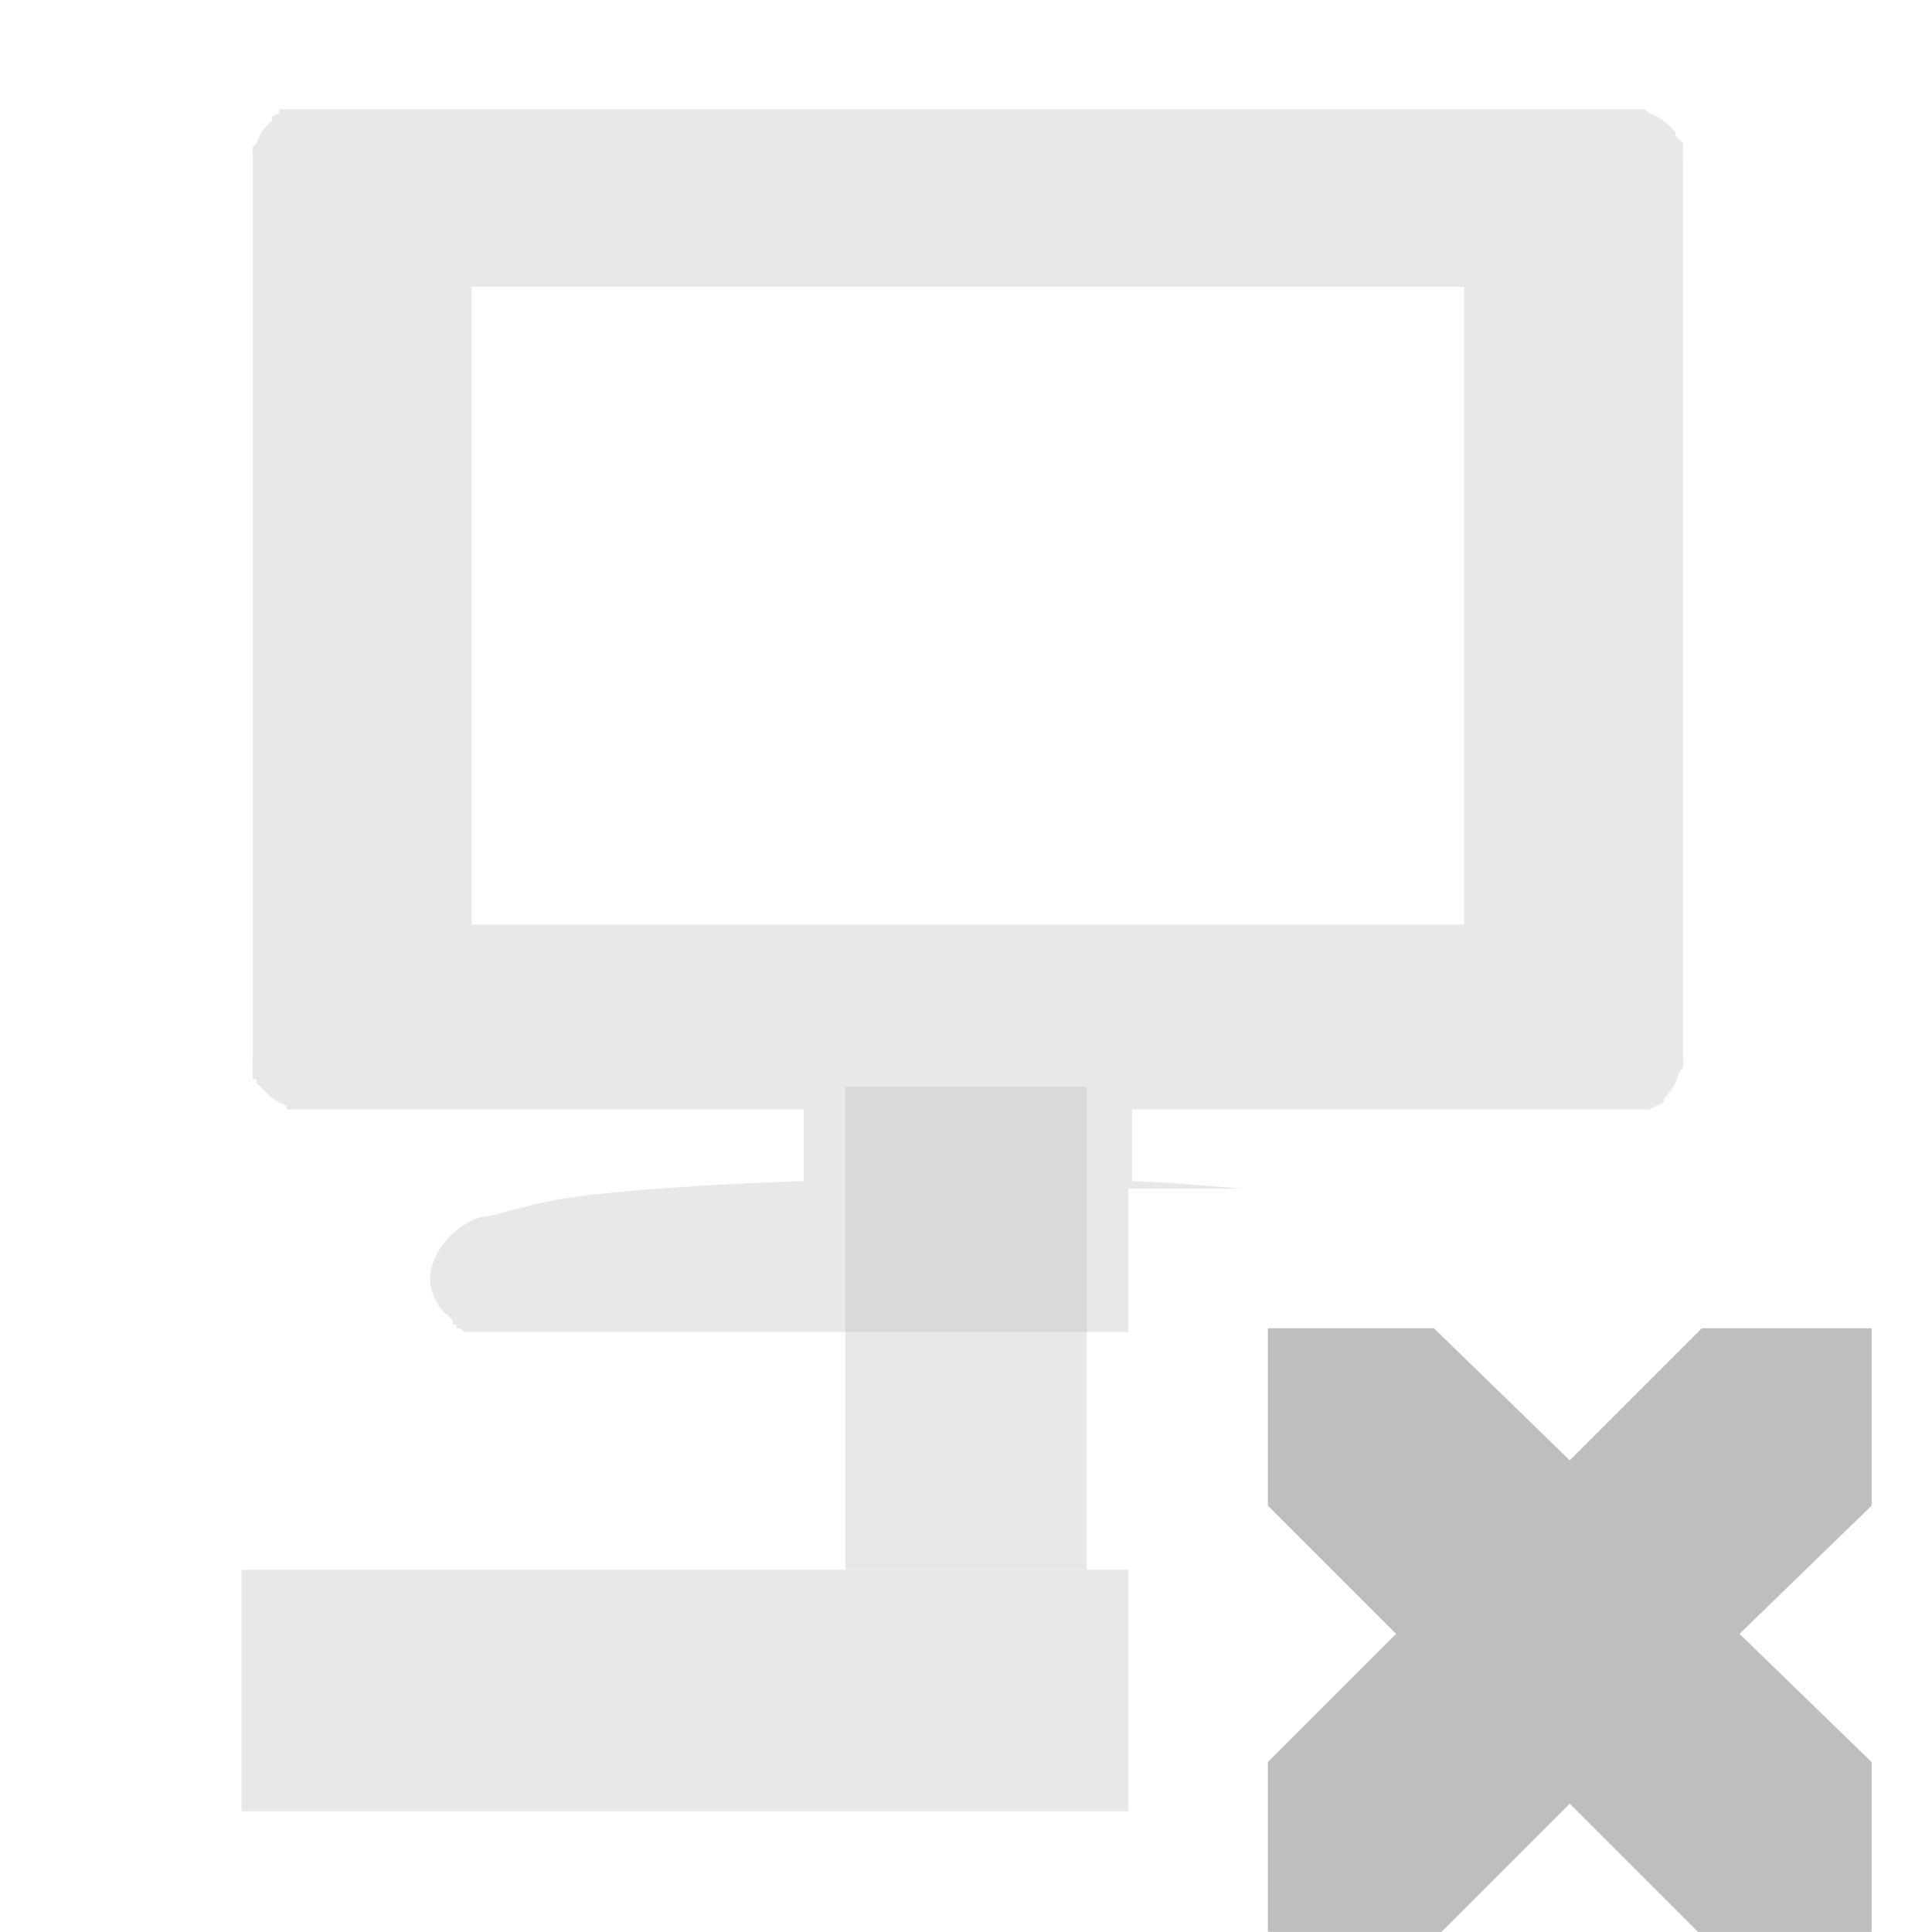 <?xml version="1.0" encoding="UTF-8" standalone="no"?>
<!-- Created with Inkscape (http://www.inkscape.org/) -->

<svg
   xmlns:dc="http://purl.org/dc/elements/1.1/"
   xmlns:cc="http://creativecommons.org/ns#"
   xmlns:rdf="http://www.w3.org/1999/02/22-rdf-syntax-ns#"
   xmlns:svg="http://www.w3.org/2000/svg"
   xmlns="http://www.w3.org/2000/svg"
   xmlns:xlink="http://www.w3.org/1999/xlink"
   xmlns:sodipodi="http://sodipodi.sourceforge.net/DTD/sodipodi-0.dtd"
   xmlns:inkscape="http://www.inkscape.org/namespaces/inkscape"
   id="svg7384"
   height="16"
   width="16"
   version="1.1"
   inkscape:version="0.48.4 r9939"
   sodipodi:docname="network-wired-symbolic.svg">
  <defs
     id="defs12">
    <linearGradient
       id="linearGradient4978">
      <stop
         id="stop4980"
         offset="0"
         style="stop-color:#ffffff;stop-opacity:1;" />
      <stop
         id="stop4982"
         offset="1"
         style="stop-color:#ffffff;stop-opacity:0.744;" />
    </linearGradient>
    <linearGradient
       gradientTransform="translate(4.633,-7.895)"
       y2="1042.112"
       x2="16.717"
       y1="1025.818"
       x1="8.592"
       gradientUnits="userSpaceOnUse"
       id="linearGradient31768"
       xlink:href="#linearGradient31755"
       inkscape:collect="always" />
    <linearGradient
       id="linearGradient31755"
       inkscape:collect="always">
      <stop
         id="stop31757"
         offset="0"
         style="stop-color:#ffffff;stop-opacity:1;" />
      <stop
         id="stop31759"
         offset="1"
         style="stop-color:#ffffff;stop-opacity:0;" />
    </linearGradient>
  </defs>
  <sodipodi:namedview
     pagecolor="#ffffff"
     bordercolor="#666666"
     borderopacity="1"
     objecttolerance="10"
     gridtolerance="10"
     guidetolerance="10"
     inkscape:pageopacity="0"
     inkscape:pageshadow="2"
     inkscape:window-width="1366"
     inkscape:window-height="713"
     id="namedview10"
     showgrid="false"
     inkscape:zoom="14.75"
     inkscape:cx="-13.796885"
     inkscape:cy="9.0169492"
     inkscape:window-x="0"
     inkscape:window-y="24"
     inkscape:window-maximized="1"
     inkscape:current-layer="svg7384" />
  <title
     id="title9167">Gnome Symbolic Icon Theme</title>
  <g
     id="g3832">
    <g
       id="g3827">
      <path
         inkscape:connector-curvature="0"
         d="m 7,9 v 4 H 9 V 9 H 7 z"
         style="text-indent:0;text-transform:none;block-progression:tb;opacity:0.35;color:#bebebe;fill:#bebebe"
         id="path12679" />
      <path
         style="text-indent:0;text-transform:none;block-progression:tb;opacity:0.35;color:#bebebe;fill:#bebebe"
         d="M 2 13 L 2 15 L 9.344 15 L 9.344 13 L 2 13 z "
         id="path12681" />
      <path
         style="opacity:0.35;fill:#bebebe;fill-opacity:1;stroke:none"
         d="M 2.312 0.906 A 0.21 0.21 0 0 0 2.312 0.938 A 0.21 0.21 0 0 0 2.25 0.969 C 2.246 0.969 2.257 0.994 2.25 1 C 2.24 1.01 2.232 1.016 2.219 1.031 C 2.176 1.076 2.143 1.13 2.125 1.188 A 0.21 0.21 0 0 0 2.094 1.219 C 2.089 1.249 2.091 1.28 2.094 1.312 C 2.095 1.323 2.092 1.334 2.094 1.344 L 2.094 8.719 L 2.094 8.75 C 2.093 8.764 2.093 8.799 2.094 8.812 C 2.092 8.839 2.087 8.863 2.094 8.906 A 0.21 0.21 0 0 0 2.094 8.938 A 0.21 0.21 0 0 0 2.125 8.938 A 0.21 0.21 0 0 0 2.125 8.969 A 0.21 0.21 0 0 0 2.156 9 C 2.165 9.011 2.177 9.021 2.188 9.031 C 2.197 9.042 2.208 9.053 2.219 9.062 C 2.265 9.105 2.318 9.138 2.375 9.156 A 0.21 0.21 0 0 0 2.375 9.188 A 0.21 0.21 0 0 0 2.406 9.188 A 0.21 0.21 0 0 0 2.438 9.188 L 2.5 9.188 L 6.656 9.188 L 6.656 9.781 C 5.958 9.805 5.285 9.847 4.812 9.906 C 4.525 9.942 4.283 10.009 4.094 10.062 C 4.025 10.082 3.971 10.063 3.875 10.125 C 3.823 10.156 3.747 10.208 3.688 10.281 C 3.628 10.355 3.562 10.463 3.562 10.594 C 3.562 10.663 3.586 10.753 3.656 10.844 C 3.679 10.874 3.7 10.887 3.719 10.906 C 3.728 10.917 3.74 10.928 3.75 10.938 C 3.757 10.938 3.742 10.964 3.75 10.969 L 3.781 10.969 A 0.21 0.21 0 0 0 3.781 11 A 0.21 0.21 0 0 0 3.812 11 A 0.21 0.21 0 0 0 3.844 11.031 A 0.21 0.21 0 0 0 3.875 11.031 A 0.21 0.21 0 0 0 3.906 11.031 L 3.969 11.031 L 4 11.031 C 4.007 11.031 4.024 11.031 4.031 11.031 C 4.039 11.031 4.056 11.032 4.062 11.031 L 9.344 11.031 L 9.344 9.844 L 10.312 9.844 C 9.994 9.822 9.73 9.794 9.375 9.781 L 9.375 9.188 L 13.531 9.188 L 13.562 9.188 L 13.625 9.188 A 0.21 0.21 0 0 0 13.656 9.188 A 0.21 0.21 0 0 0 13.719 9.156 A 0.21 0.21 0 0 0 13.781 9.125 C 13.786 9.125 13.774 9.1 13.781 9.094 C 13.801 9.077 13.799 9.079 13.812 9.062 C 13.88 8.985 13.896 8.908 13.906 8.875 A 0.21 0.21 0 0 0 13.938 8.844 C 13.942 8.814 13.94 8.783 13.938 8.75 C 13.937 8.739 13.939 8.729 13.938 8.719 L 13.938 1.344 L 13.938 1.312 C 13.941 1.292 13.938 1.272 13.938 1.25 C 13.938 1.228 13.941 1.208 13.938 1.188 A 0.21 0.21 0 0 0 13.906 1.156 A 0.21 0.21 0 0 0 13.875 1.125 A 0.21 0.21 0 0 0 13.875 1.094 C 13.866 1.083 13.854 1.073 13.844 1.062 C 13.834 1.052 13.823 1.041 13.812 1.031 C 13.767 0.988 13.714 0.956 13.656 0.938 A 0.21 0.21 0 0 0 13.625 0.906 A 0.21 0.21 0 0 0 13.594 0.906 L 13.531 0.906 L 2.531 0.906 C 2.524 0.906 2.507 0.906 2.5 0.906 C 2.493 0.906 2.476 0.906 2.469 0.906 L 2.438 0.906 L 2.406 0.906 A 0.21 0.21 0 0 0 2.375 0.906 A 0.21 0.21 0 0 0 2.344 0.906 A 0.21 0.21 0 0 0 2.312 0.906 z M 3.906 2.375 L 12.125 2.375 L 12.125 7.656 L 3.906 7.656 L 3.906 2.375 z "
         id="path4537" />
    </g>
    <path
       inkscape:connector-curvature="0"
       d="m 10.5,11 1.375,0 1.125,1.094 L 14.094,11 l 1.406,0 0,1.469 -1.094,1.062 1.094,1.062 0,1.406 -1.438,0 -1.062,-1.062 -1.062,1.062 -1.438,0 0,-1.406 1.062,-1.062 -1.062,-1.062 0,-1.469 z"
       id="path3761-2-3-5-4-8-9-8-9-9"
       sodipodi:nodetypes="ccccccccccccccccc"
       style="color:#bebebe;fill:#bebebe;fill-opacity:1;stroke:none;stroke-width:2;marker:none;visibility:visible;display:inline;overflow:visible" />
  </g>
  <g
     inkscape:label="devices"
     transform="translate(-201.5,-177)"
     id="layer10" />
  <g
     inkscape:label="apps"
     transform="translate(-201.5,-177)"
     id="layer11" />
  <g
     inkscape:label="actions"
     transform="translate(-201.5,-177)"
     id="layer12" />
  <g
     inkscape:label="places"
     transform="translate(-201.5,-177)"
     id="layer13" />
  <g
     inkscape:label="mimetypes"
     transform="translate(-201.5,-177)"
     id="layer14" />
  <g
     inkscape:label="emblems"
     transform="translate(-201.5,-177)"
     id="layer15"
     style="display:inline" />
  <g
     inkscape:label="categories"
     transform="translate(-201.5,-177)"
     id="g4953"
     style="display:inline" />
</svg>
